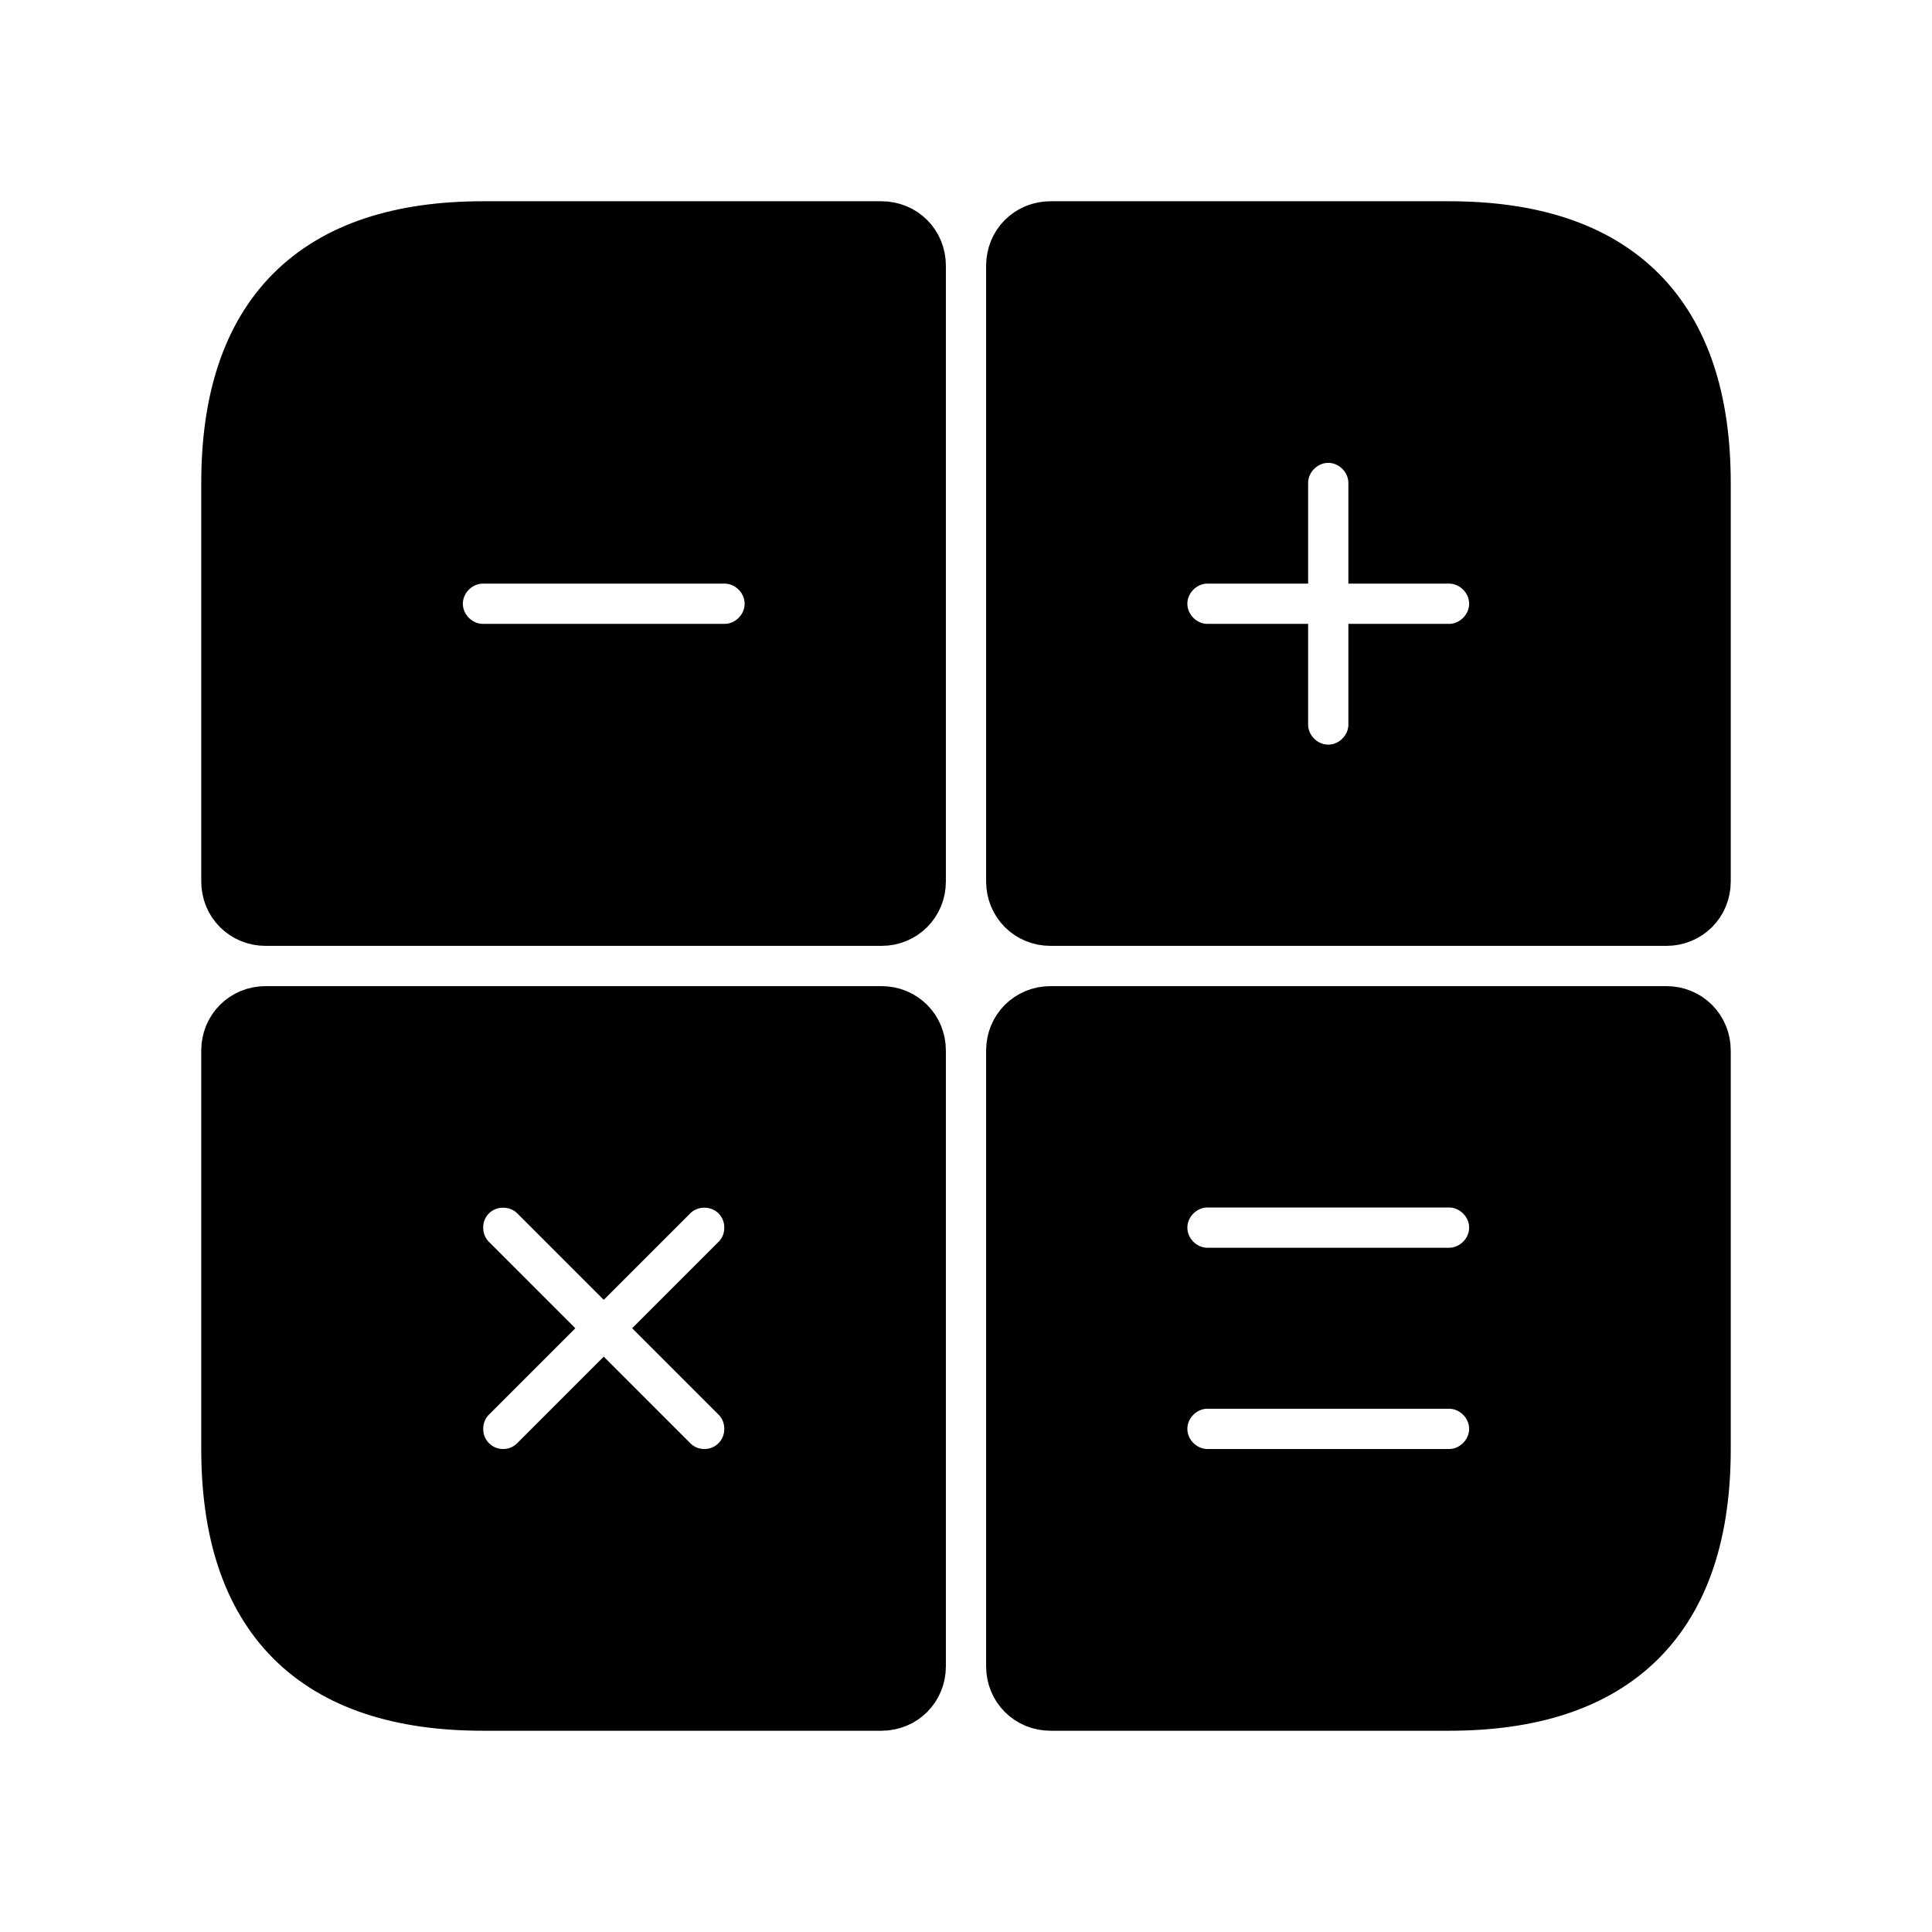 <svg viewBox="0 0 24 24" fill="currentColor" stroke="currentColor" xmlns="http://www.w3.org/2000/svg">
<path d="M20.7 12.75H13.05C12.88 12.75 12.75 12.88 12.75 13.05V20.7C12.75 20.87 12.88 21 13.05 21H18C20 21 21 20 21 18V13.05C21 12.88 20.87 12.75 20.7 12.75ZM18 18.5H15C14.59 18.5 14.25 18.16 14.25 17.75C14.25 17.34 14.59 17 15 17H18C18.41 17 18.75 17.34 18.75 17.75C18.75 18.16 18.41 18.5 18 18.5ZM18 16H15C14.59 16 14.25 15.66 14.25 15.25C14.25 14.84 14.59 14.5 15 14.5H18C18.41 14.5 18.75 14.84 18.75 15.25C18.75 15.66 18.41 16 18 16ZM10.95 3H6C4 3 3 4 3 6V10.95C3 11.12 3.13 11.25 3.3 11.25H10.95C11.12 11.25 11.25 11.12 11.25 10.95V3.3C11.25 3.13 11.12 3 10.95 3ZM9 8.25H6C5.59 8.25 5.25 7.91 5.25 7.5C5.25 7.09 5.59 6.75 6 6.75H9C9.41 6.75 9.75 7.09 9.75 7.5C9.75 7.91 9.41 8.25 9 8.25ZM18 3H13.05C12.88 3 12.75 3.13 12.75 3.3V10.95C12.75 11.12 12.88 11.25 13.05 11.25H20.7C20.87 11.25 21 11.12 21 10.95V6C21 4 20 3 18 3ZM18 8.25H17.25V9C17.25 9.41 16.91 9.75 16.5 9.75C16.09 9.75 15.75 9.41 15.75 9V8.25H15C14.59 8.25 14.25 7.91 14.25 7.5C14.25 7.09 14.59 6.75 15 6.75H15.75V6C15.75 5.59 16.09 5.25 16.5 5.25C16.91 5.25 17.25 5.59 17.25 6V6.75H18C18.41 6.75 18.75 7.09 18.75 7.5C18.75 7.91 18.41 8.25 18 8.25ZM10.95 12.75H3.3C3.13 12.75 3 12.88 3 13.05V18C3 20 4 21 6 21H10.95C11.12 21 11.25 20.87 11.25 20.7V13.05C11.25 12.88 11.12 12.75 10.95 12.75ZM9.28 17.22C9.57 17.51 9.57 17.99 9.28 18.28C9.13 18.43 8.94 18.5 8.75 18.5C8.56 18.5 8.37 18.43 8.22 18.28L7.5 17.56L6.78 18.28C6.63 18.43 6.44 18.5 6.25 18.5C6.06 18.5 5.87 18.43 5.72 18.28C5.43 17.99 5.43 17.51 5.72 17.22L6.44 16.5L5.72 15.78C5.43 15.49 5.43 15.01 5.72 14.72C6.01 14.43 6.49 14.43 6.78 14.72L7.5 15.44L8.22 14.72C8.51 14.43 8.99 14.43 9.28 14.72C9.57 15.01 9.57 15.49 9.28 15.78L8.56 16.5L9.28 17.22Z" />
</svg>

